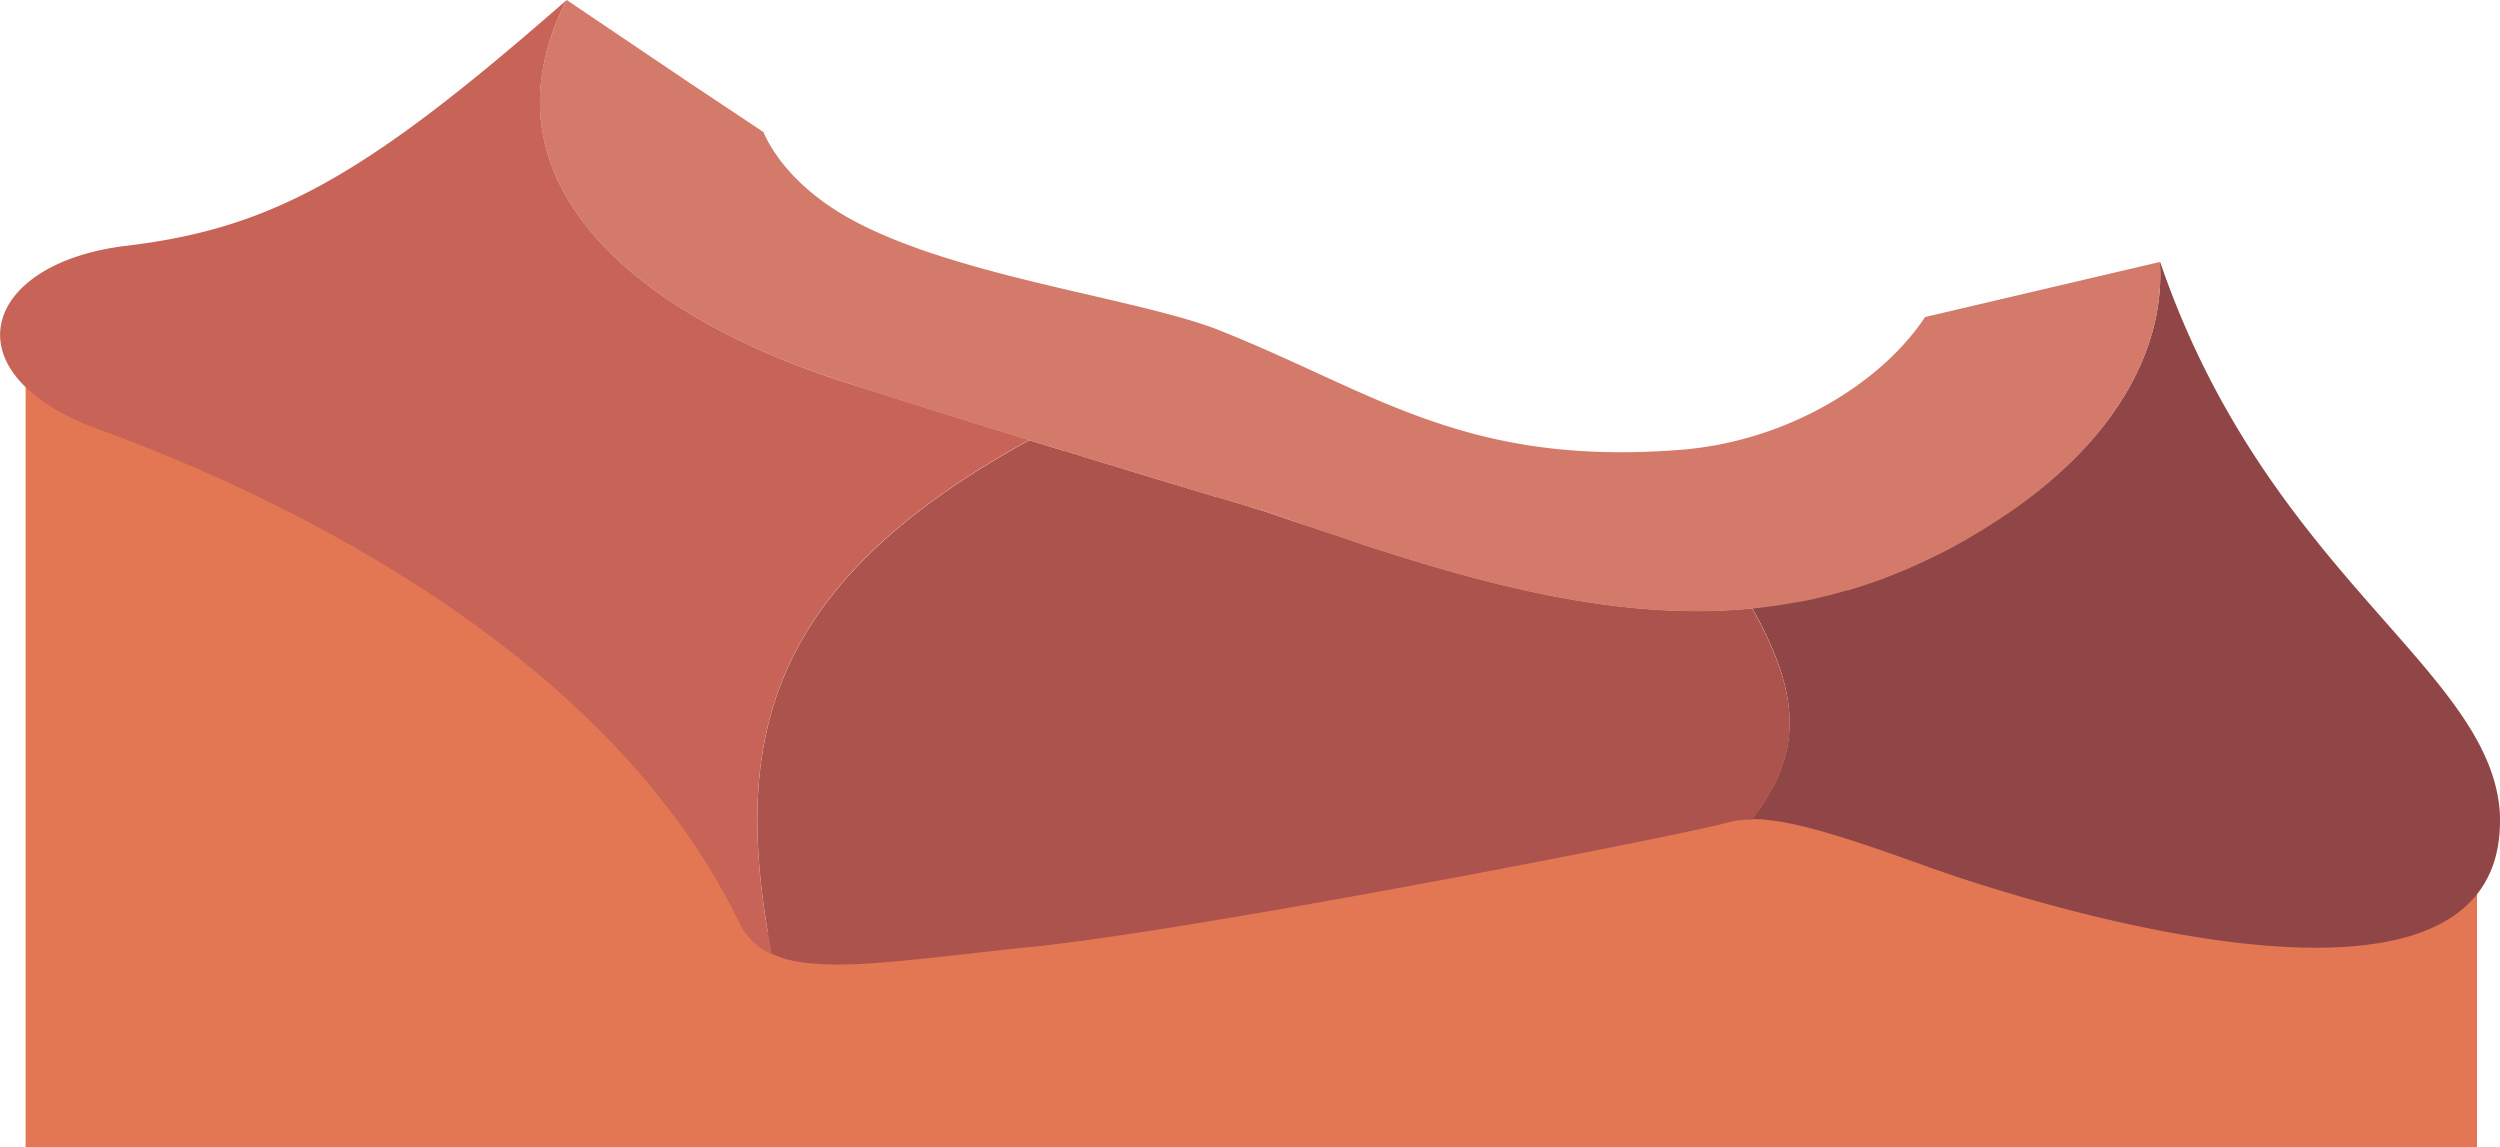 <svg xmlns="http://www.w3.org/2000/svg" viewBox="0 0 390.41 179.17"><defs><style>.cls-1{fill:#e37754;}.cls-2{fill:#c76357;}.cls-3{fill:#904646;}.cls-4{fill:#ad534d;}.cls-5{fill:#d47a6a;}</style></defs><title>rcraterfront</title><g id="Layer_2" data-name="Layer 2"><g id="alienbg"><g id="rcraterfront"><path class="cls-1" d="M299,133.67c-12.51-4.52-20.75-7.13-26.46-7.15a13.7,13.7,0,0,0-3.88.48c-5.66,1.67-80.33,16.34-106.33,19-18.67,1.92-31,4-38.29,1.69l-1.51-.58-.09,0a10.09,10.09,0,0,1-4.78-4.4c-21-44-75.33-67.67-98.33-76-10.38-3.76-15-9.28-15-14.46L4,52.14v127H386.82V130.25C382.17,160.82,314,139.07,299,133.67Z"/><g id="rcraterfront-2" data-name="rcraterfront"><path class="cls-2" d="M160.73,68.71l-.74-.23-2.29-.7-1.33-.42-1.85-.57-1.41-.44-1.9-.59-1.37-.43-2-.62-1.44-.45-2-.63L143,63.18l-2.09-.65-1.43-.46-2.31-.72-1.26-.4-3.59-1.14c-29-9.22-51.06-26.22-47.64-48.4A36.9,36.9,0,0,1,88.5,0c-4.59,4-8.81,7.62-12.75,10.85-23,18.91-36.56,25.21-56,27.53C-3,41.1-8.15,58.45,15.31,67S94.2,99.59,115.62,144.47A10.31,10.31,0,0,0,120.5,149C114.26,115.91,119.13,91.56,160.73,68.71Z"/><path class="cls-3" d="M313.86,79.87c-1.05.72-2.1,1.4-3.14,2.06l-.93.58-2.38,1.43-.86.49c-1,.57-2,1.11-3,1.63l-1,.49c-.69.35-1.39.69-2.08,1l-1.28.59q-1,.44-1.92.84l-2.06.83-1.77.68-1.7.59-1.21.4-1.86.58-.16,0c-1.5.45-3,.83-4.52,1.18l-.5.12c-.77.17-1.53.33-2.3.48l-.18,0q-3.7.7-7.41,1.07v0c7.94,14.09,7.7,23,0,33h0c5.82,0,14.24,2.68,27,7.29,16,5.78,91.81,29.93,89.77-8.5-1.7-22.44-36.3-37.06-53-85.69a1.54,1.54,0,0,0-.08-.19C338.14,53.59,331.22,68,313.86,79.87Z"/><path class="cls-4" d="M273.62,95v0c-10.46,1-21,.09-31.91-2.08h0c-2.3-.46-4.61-1-7-1.54l-.24-.06c-1.43-.35-2.88-.72-4.33-1.11l-.35-.09-2.21-.6-.51-.14-3.79-1.09-1-.31-1.94-.58-1.73-.53-2.49-.79-1.64-.52-1.55-.5-2.87-1c-.45-.14-.9-.3-1.35-.45l-2.41-.8-.94-.32L202,81.39l-1-.34-3.44-1.18-.25-.08-.49-.14h0l-.47-.14-.17-.05L194.74,79l-.23-.07-.6-.18-.38-.11-.95-.28-.26-.08-1-.3-.29-.09-1.17-.35-.12,0-1.53-.46h0l-1.47-.44-.3-.09-1.63-.5-.34-.1L183,75.52l-.48-.15-3.79-1.15-.46-.14-1.62-.49-.59-.18-4.33-1.32-.53-.16-2-.62-.36-.11-2.51-.77-.11,0-2.45-.75-.35-.11-2.68-.83c-41.6,22.85-46.47,47.2-40.23,80.25l.09,0,1.54.6c7.45,2.36,20,.23,39.06-1.73,26.52-2.72,102.69-17.68,108.47-19.38a13.78,13.78,0,0,1,3.95-.49h0C281.32,118,281.56,109.11,273.62,95Z"/><path class="cls-5" d="M337.29,40.91l-36.67,8.6c-6.53,9.93-21.08,19.43-38.36,20.75-33.41,2.55-47.43-8.92-71.66-18.61C177.88,46.56,149.52,43.32,133,34.3c-7-3.81-11.7-8.9-13.78-13.68h0L107.77,13,88.5,0a36.9,36.9,0,0,0-3.85,11.41c-3.42,22.18,18.64,39.18,47.64,48.4L135.88,61l1.26.4,2.31.72,1.43.46,2.09.65,1.44.45,2,.63,1.44.45,2,.62,1.37.43,1.9.59,1.41.44,1.85.57,1.33.42,2.29.7,3.42,1.06.35.11,2.45.75.11,0,2.51.77.36.11,2,.62.53.16,4.33,1.32.59.18,1.62.49.46.14,3.79,1.15.48.15,1.42.42.34.1,1.63.5.3.09,1.47.44h0l1.53.46.12,0,1.17.35.29.09,1,.3.26.08.95.28.38.11.6.18.23.07,1.45.43.17.05.47.14h0l.49.14.25.08L201,81.05l1,.34,3.32,1.14.94.32,2.41.8c.45.15.9.31,1.35.45l2.87,1,1.55.5,1.64.52,2.49.79,1.73.53,1.94.58,1,.31,3.79,1.09.51.14,2.21.6.35.09c1.45.39,2.9.76,4.33,1.11l.24.06c2.34.56,4.65,1.08,7,1.54h0c10.89,2.17,21.45,3.1,31.91,2.08q3.7-.36,7.41-1.07l.18,0c.77-.15,1.53-.31,2.3-.48l.5-.12c1.51-.35,3-.74,4.52-1.18l.16,0,1.86-.58,1.21-.4,1.7-.59,1.77-.68,2.06-.83q1-.41,1.92-.84l1.28-.59c.69-.33,1.39-.67,2.08-1l1-.49c1-.52,2-1.06,3-1.63l.86-.49,2.38-1.43.93-.58c1-.66,2.09-1.34,3.14-2.06C331.22,68,338.14,53.59,337.29,40.91Z"/></g></g></g></g></svg>